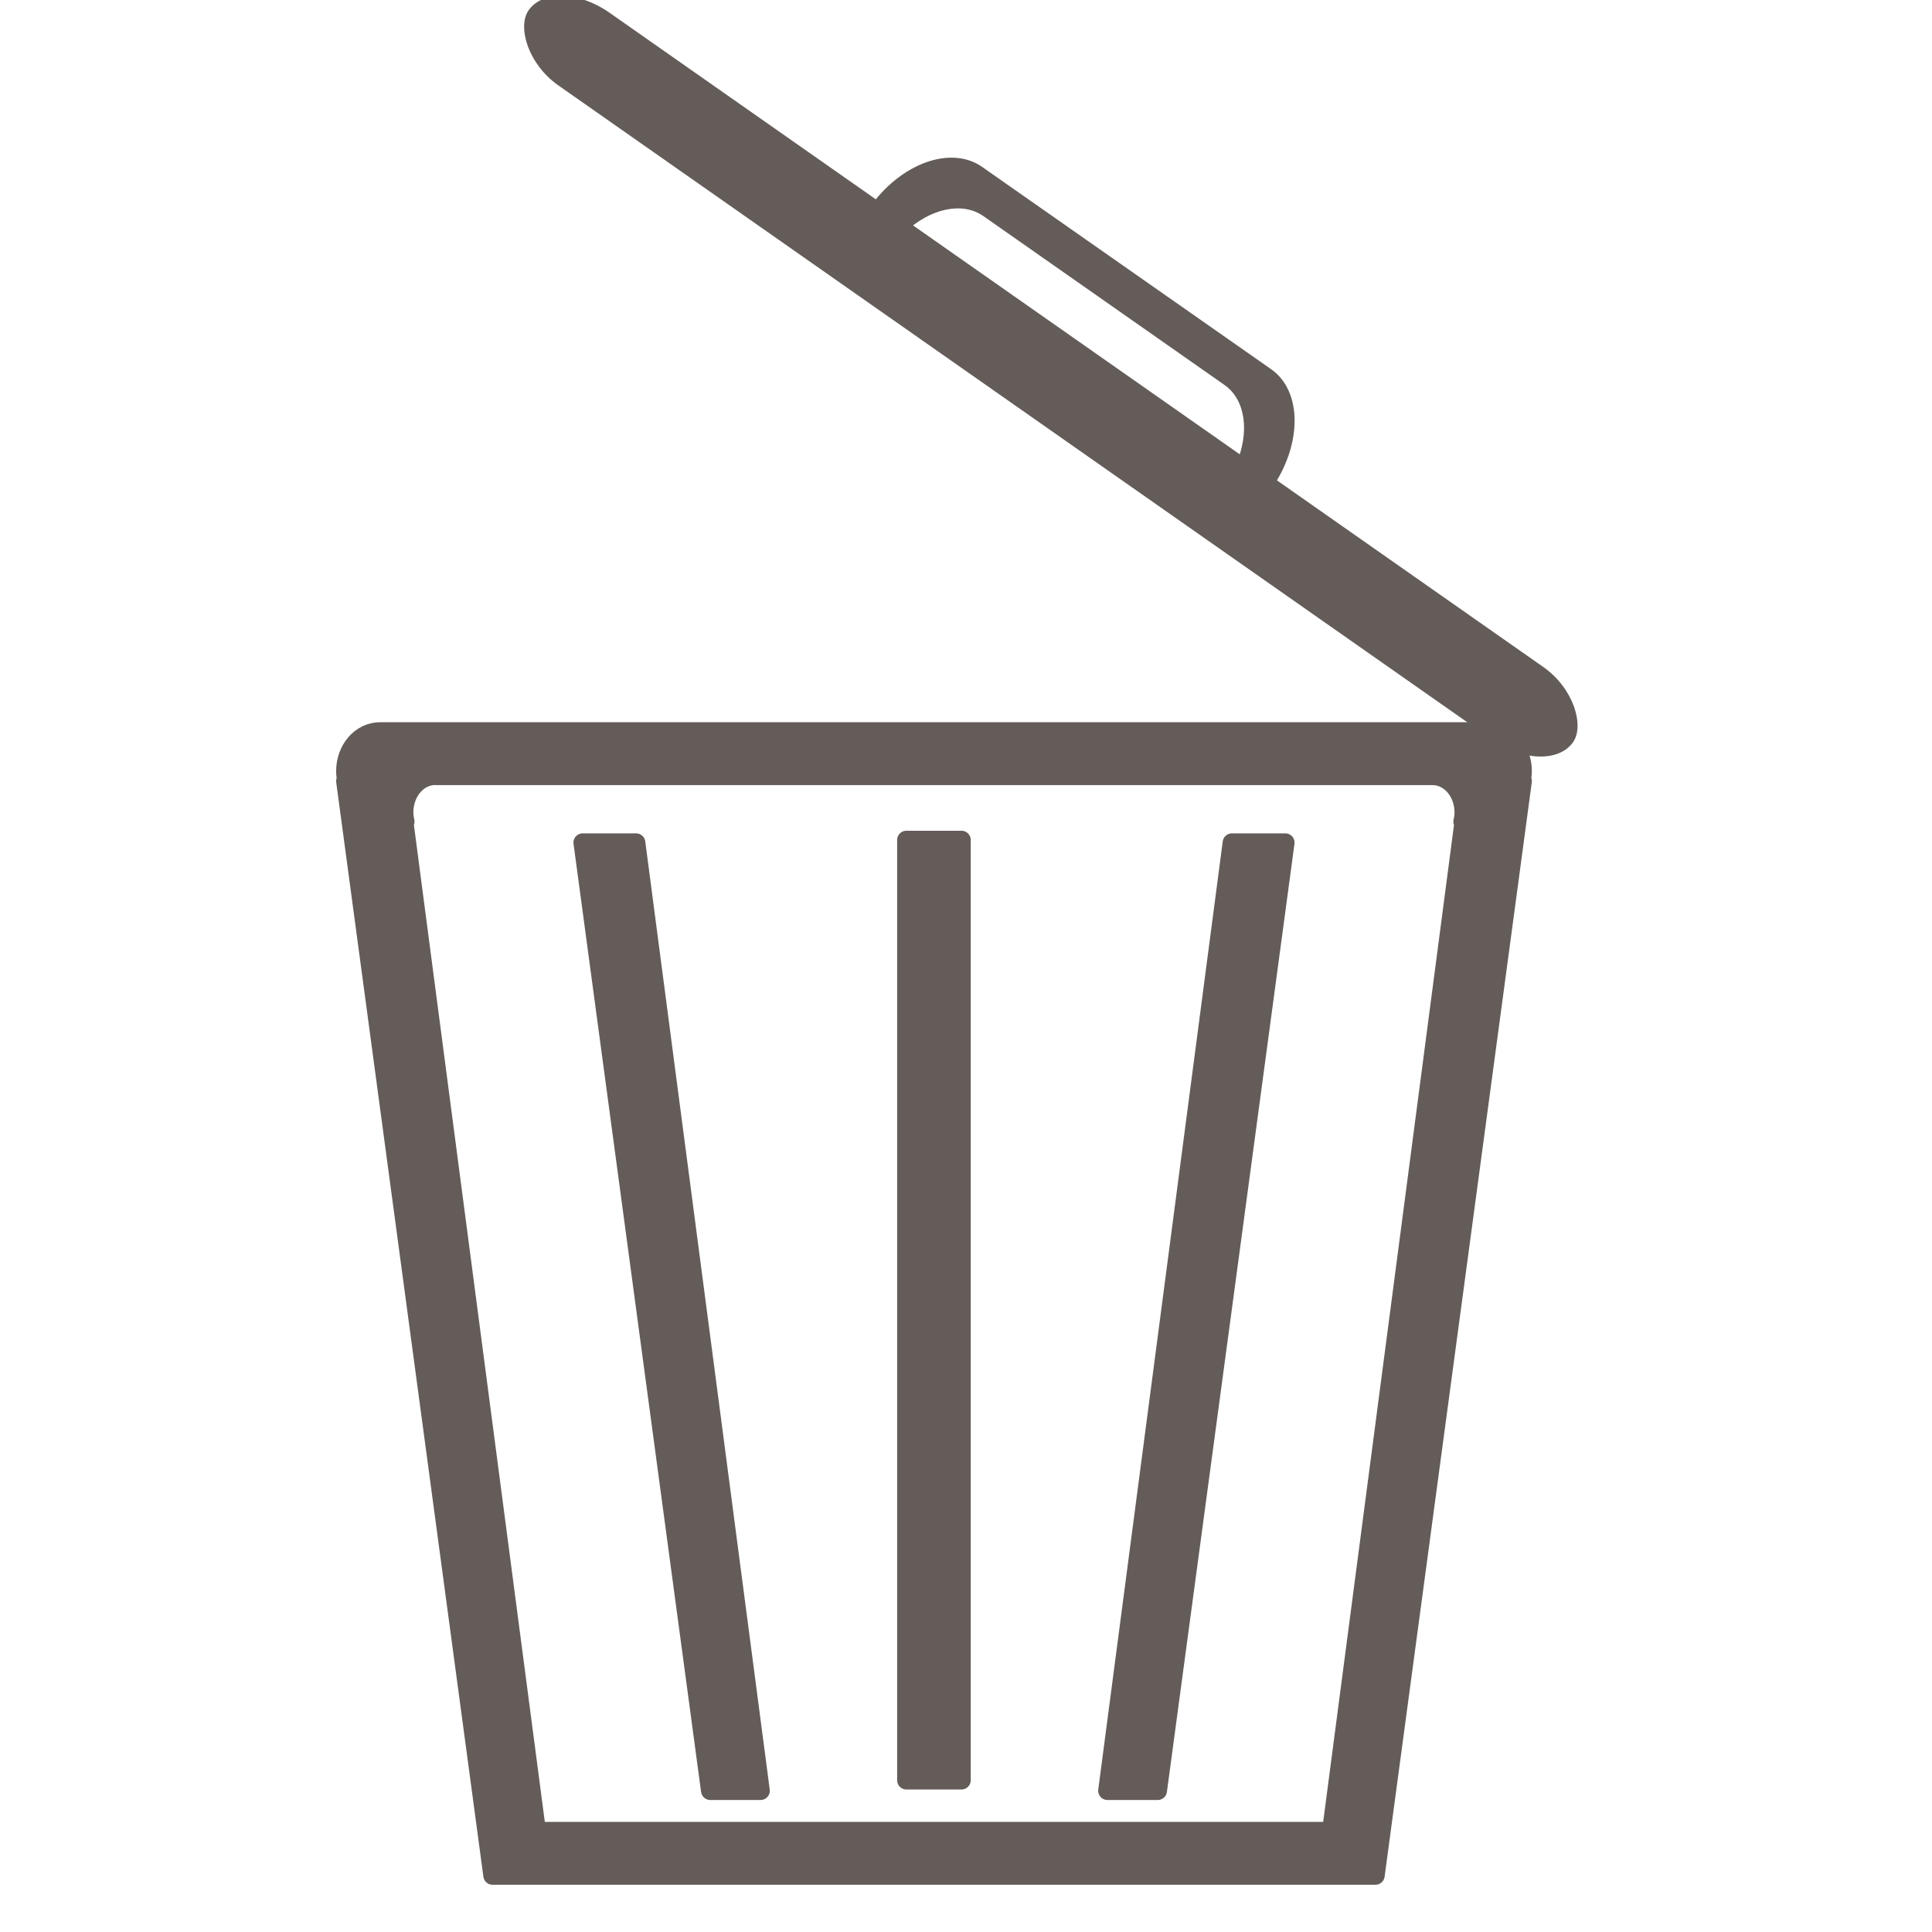 <?xml version="1.0" encoding="UTF-8" standalone="no"?>
<!-- Created with Inkscape (http://www.inkscape.org/) -->

<svg
   width="64"
   height="64"
   viewBox="0 0 16.933 16.933"
   version="1.1"
   id="svg1"
   inkscape:version="1.3.2 (091e20e, 2023-11-25, custom)"
   sodipodi:docname="TrashCanOpen.svg"
   xmlns:inkscape="http://www.inkscape.org/namespaces/inkscape"
   xmlns:sodipodi="http://sodipodi.sourceforge.net/DTD/sodipodi-0.dtd"
   xmlns="http://www.w3.org/2000/svg"
   xmlns:svg="http://www.w3.org/2000/svg">
  <sodipodi:namedview
     id="namedview1"
     pagecolor="#505050"
     bordercolor="#eeeeee"
     borderopacity="1"
     inkscape:showpageshadow="0"
     inkscape:pageopacity="0"
     inkscape:pagecheckerboard="0"
     inkscape:deskcolor="#505050"
     inkscape:document-units="mm"
     showgrid="true"
     showguides="true"
     inkscape:zoom="5.7941074"
     inkscape:cx="18.812216"
     inkscape:cy="25.629487"
     inkscape:window-width="1920"
     inkscape:window-height="1009"
     inkscape:window-x="-8"
     inkscape:window-y="-8"
     inkscape:window-maximized="1"
     inkscape:current-layer="layer1">
    <inkscape:grid
       id="grid1"
       units="px"
       originx="0"
       originy="0"
       spacingx="1.058"
       spacingy="1.058"
       empcolor="#0099e5"
       empopacity="0.302"
       color="#0099e5"
       opacity="0.149"
       empspacing="5"
       dotted="false"
       gridanglex="30"
       gridanglez="30"
       visible="true"
       snapvisiblegridlinesonly="true" />
  </sodipodi:namedview>
  <defs
     id="defs1" />
  <g
     inkscape:label="Layer 1"
     inkscape:groupmode="layer"
     id="layer1">
    <rect
       style="fill:#645c59;stroke:none;stroke-width:2.121;stroke-linejoin:round;stroke-miterlimit:5.2"
       id="rect1"
       width="11.178"
       height="0.779"
       x="3.846"
       y="-2.974"
       ry="0.39"
       rx="0.592"
       transform="rotate(35.017)" />
    <path
       d="M 8.608,1.463 C 8.334,1.271 7.893,1.431 7.62,1.821 L 7.929,2.038 C 8.15,1.829 8.431,1.763 8.619,1.894 l 2.113,1.48 c 0.188,0.132 0.221,0.418 0.101,0.697 l 0.309,0.216 c 0.273,-0.39 0.273,-0.859 -0.001,-1.051 z"
       style="fill:#645c59;stroke-width:4.81;stroke-linejoin:round;stroke-miterlimit:5.2"
       id="path5" />
    <path
       d="m 3.331,6.411 c -0.169,0 -0.304,0.155 -0.304,0.348 0,0.03 0.005,0.059 0.011,0.087 h -0.011 l 1.29,9.592 h 7.738 l 1.29,-9.592 h -0.011 c 0.006,-0.028 0.011,-0.057 0.011,-0.087 0,-0.193 -0.136,-0.348 -0.304,-0.348 z m 0.485,0.389 h 8.739 c 0.152,0 0.274,0.143 0.274,0.321 0,0.028 -0.004,0.054 -0.01,0.08 h 0.01 l -1.161,8.848 H 4.704 L 3.542,7.2 h 0.01 c -0.006,-0.026 -0.01,-0.052 -0.01,-0.08 0,-0.178 0.122,-0.321 0.274,-0.321 z"
       style="fill:#645c59;stroke:#645c59;stroke-width:0.162;stroke-linejoin:round;stroke-miterlimit:5.2;stroke-dasharray:none"
       id="path9" />
    <path
       d="M 6.225,15.695 H 6.666 L 5.575,7.385 H 5.107 Z"
       style="fill:#645c59;stroke:#645c59;stroke-width:0.162;stroke-linejoin:round;stroke-miterlimit:5.2;stroke-dasharray:none"
       id="path11" />
    <rect
       style="fill:#645c59;stroke:#645c59;stroke-width:0.162;stroke-linejoin:round;stroke-miterlimit:5.2;stroke-dasharray:none"
       id="rect12"
       width="0.483"
       height="8.241"
       x="7.944"
       y="7.362"
       rx="0"
       ry="0" />
    <path
       d="M 10.147,15.695 H 9.706 L 10.797,7.385 h 0.468 z"
       style="fill:#645c59;stroke:#645c59;stroke-width:0.162;stroke-linejoin:round;stroke-miterlimit:5.2;stroke-dasharray:none"
       id="path13" />
  </g>
</svg>
